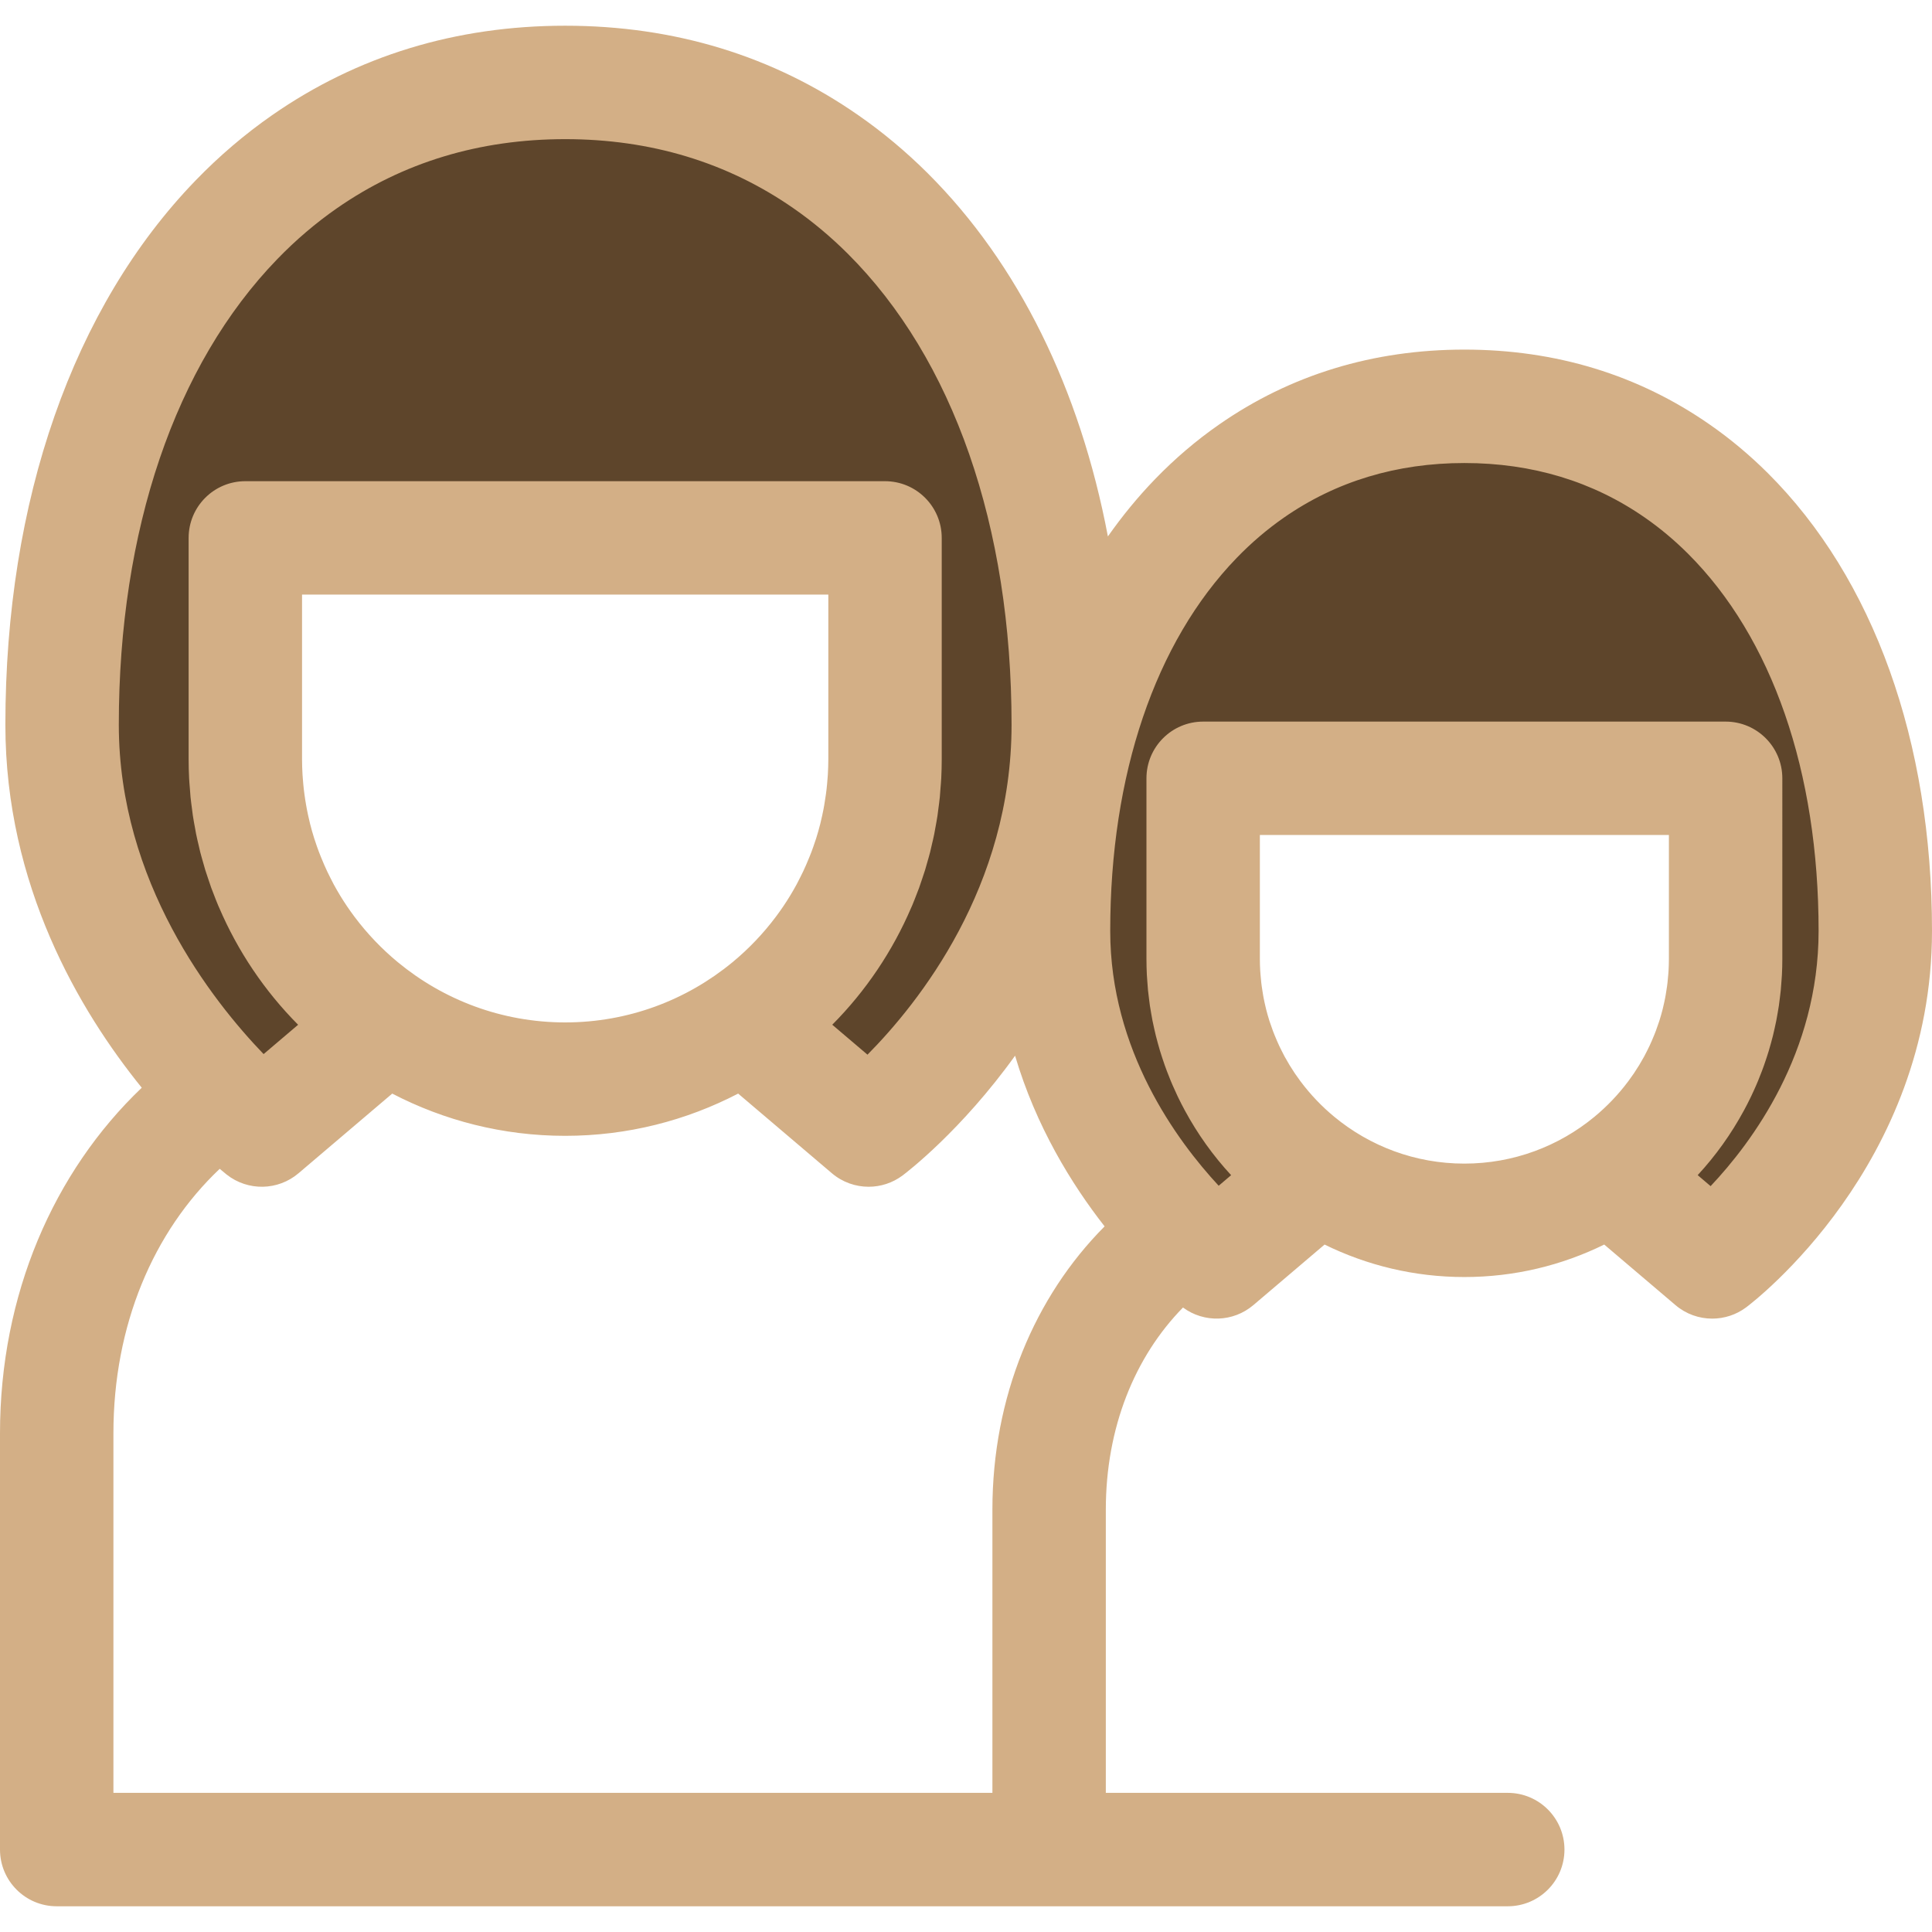 <?xml version="1.0" encoding="iso-8859-1"?>
<!-- Uploaded to: SVG Repo, www.svgrepo.com, Generator: SVG Repo Mixer Tools -->
<svg height="800px" width="800px" version="1.1" id="Layer_1" xmlns="http://www.w3.org/2000/svg" xmlns:xlink="http://www.w3.org/1999/xlink" 
	 viewBox="0 0 512 512" xml:space="preserve">
<g>
	<path style="fill:#5e452b;" d="M235.254,56.563c-5.098-5.074-10.568-9.665-16.389-13.702
		c-19.39-13.497-42.647-21.016-69.085-21.016c-26.426,0-49.697,7.519-69.085,21.016c-6.447,4.483-12.472,9.629-18.039,15.388
		c-29.5,30.487-46.201,77.919-46.201,133.833c0,65.678,52.926,107.393,52.926,107.393l32.952-28.012
		c-22.514-15.238-37.313-41.013-37.313-70.245V142.55h169.526v58.669c0,29.231-14.797,55.005-37.31,70.242l32.959,28.015
		c0,0,52.914-39.706,52.914-107.393C283.105,135.144,265.777,86.978,235.254,56.563z"/>
	<path style="fill:#5e452b;" d="M457.888,136.029c-4.163-4.143-8.631-7.893-13.385-11.19c-15.836-11.023-34.83-17.164-56.423-17.164
		c-21.583,0-40.588,6.141-56.424,17.164c-5.266,3.661-10.186,7.863-14.734,12.568c-24.092,24.899-37.734,63.637-37.734,109.305
		c0,53.642,43.225,87.712,43.225,87.712l26.912-22.88c-18.388-12.445-30.475-33.496-30.475-57.372v-47.916h138.456v47.916
		c0,23.873-12.086,44.924-30.472,57.369l26.919,22.881c0,0,43.216-32.429,43.216-87.712
		C496.97,200.208,482.817,160.87,457.888,136.029z"/>
</g>
<path style="fill:#d3af86;" d="M468.489,125.376c-4.82-4.797-10.008-9.133-15.401-12.872c-18.93-13.177-40.803-19.857-65.009-19.857
	s-46.079,6.682-65.002,19.853c-6.033,4.194-11.74,9.061-16.955,14.458c-4.519,4.671-8.691,9.755-12.519,15.201
	c-7.405-39.073-23.727-72.31-47.747-96.246c-5.757-5.73-11.955-10.911-18.406-15.385c-22.602-15.733-48.733-23.711-77.67-23.711
	c-28.938,0-55.069,7.977-77.665,23.706C64.909,35.534,58.089,41.35,51.855,47.8c-32.52,33.609-50.43,84.849-50.43,144.282
	c0,42.573,19.59,75.741,36.142,96.177C14.219,310.537,0,343.054,0,379.862v110.292c0,8.3,6.728,15.029,15.029,15.029h262.997h5.08
	h116.463c8.3,0,15.029-6.728,15.029-15.029s-6.728-15.029-15.029-15.029H293.054v-75.05c0-21.664,7.626-40.487,20.451-53.568
	c5.592,4.125,13.312,3.892,18.643-0.636l18.88-16.051c11.189,5.504,23.763,8.607,37.052,8.607c13.291,0,25.866-3.105,37.056-8.608
	l18.885,16.052c2.798,2.379,6.262,3.578,9.736,3.578c3.167,0,6.339-0.998,9.019-3.007C464.785,344.934,512,308.79,512,246.712
	C512,196.426,496.549,153.337,468.489,125.376z M73.46,68.694c4.886-5.056,10.207-9.596,15.819-13.499
	c17.466-12.158,37.821-18.321,60.499-18.321s43.033,6.165,60.519,18.335c5.018,3.481,9.847,7.52,14.346,11.999
	c28.007,27.908,43.431,72.256,43.431,124.873c0,42.925-24.596,73.696-38.182,87.417l-9.333-7.934
	c8.925-8.978,15.992-19.528,20.927-31.042c0.087-0.201,0.18-0.398,0.266-0.6c0.446-1.063,0.86-2.139,1.27-3.216
	c0.183-0.481,0.379-0.954,0.556-1.438c0.305-0.84,0.579-1.691,0.861-2.538c0.243-0.727,0.497-1.45,0.723-2.184
	c0.203-0.658,0.377-1.326,0.567-1.99c0.263-0.924,0.535-1.844,0.772-2.777c0.137-0.54,0.249-1.087,0.377-1.629
	c0.249-1.058,0.503-2.113,0.718-3.183c0.098-0.488,0.173-0.983,0.263-1.473c0.209-1.124,0.421-2.247,0.591-3.383
	c0.081-0.535,0.134-1.078,0.206-1.616c0.146-1.093,0.299-2.182,0.409-3.285c0.075-0.756,0.116-1.521,0.174-2.281
	c0.069-0.893,0.155-1.781,0.2-2.68c0.084-1.671,0.128-3.348,0.128-5.033V142.55c0-8.3-6.728-15.029-15.029-15.029H65.017
	c-8.3,0-15.029,6.728-15.029,15.029v58.669c0,1.685,0.044,3.362,0.128,5.033c0.045,0.911,0.132,1.812,0.203,2.717
	c0.059,0.747,0.096,1.498,0.171,2.241c0.111,1.12,0.266,2.226,0.415,3.335c0.071,0.521,0.122,1.046,0.2,1.566
	c0.173,1.154,0.388,2.295,0.6,3.436c0.089,0.472,0.159,0.948,0.254,1.419c0.219,1.088,0.476,2.161,0.732,3.237
	c0.123,0.525,0.231,1.054,0.364,1.575c0.242,0.95,0.517,1.886,0.786,2.825c0.185,0.648,0.355,1.298,0.553,1.942
	c0.231,0.75,0.49,1.488,0.739,2.23c0.278,0.833,0.546,1.668,0.845,2.492c0.182,0.499,0.383,0.987,0.573,1.483
	c0.404,1.063,0.812,2.124,1.253,3.171c0.09,0.215,0.191,0.425,0.284,0.639c4.935,11.501,11.999,22.042,20.917,31.012l-9.145,7.773
	c-13.679-14.208-38.374-45.627-38.374-87.262C31.482,140.491,46.387,96.673,73.46,68.694z M194.075,255.036
	c-12.054,9.938-27.49,15.915-44.295,15.915c-16.81,0-32.248-5.98-44.304-15.921c-0.017-0.014-0.033-0.027-0.05-0.041
	c-4.268-3.527-8.109-7.552-11.437-11.982c-0.053-0.071-0.105-0.141-0.158-0.213c-0.637-0.857-1.259-1.725-1.858-2.61
	c-0.005-0.008-0.011-0.015-0.015-0.023c-1.238-1.832-2.391-3.727-3.455-5.679c-0.011-0.02-0.023-0.038-0.033-0.057
	c-0.349-0.64-0.672-1.297-0.999-1.949c-0.261-0.52-0.524-1.04-0.772-1.567c-0.263-0.559-0.515-1.123-0.765-1.689
	c-0.298-0.678-0.583-1.359-0.86-2.047c-0.191-0.472-0.382-0.945-0.562-1.422c-0.358-0.951-0.693-1.912-1.008-2.879
	c-0.08-0.24-0.168-0.478-0.243-0.72c-0.398-1.265-0.76-2.544-1.087-3.835c-0.051-0.2-0.09-0.403-0.14-0.604
	c-0.261-1.078-0.5-2.161-0.711-3.252c-0.071-0.367-0.134-0.738-0.198-1.108c-0.167-0.942-0.314-1.891-0.442-2.842
	c-0.056-0.413-0.11-0.825-0.158-1.24c-0.111-0.957-0.197-1.921-0.268-2.885c-0.029-0.383-0.066-0.763-0.087-1.148
	c-0.077-1.335-0.125-2.674-0.125-4.019v-43.64h139.469v43.64c0,1.347-0.048,2.686-0.125,4.02c-0.023,0.385-0.059,0.763-0.087,1.147
	c-0.072,0.965-0.156,1.928-0.268,2.885c-0.048,0.415-0.102,0.828-0.158,1.241c-0.128,0.953-0.275,1.9-0.442,2.843
	c-0.065,0.368-0.126,0.738-0.198,1.103c-0.212,1.094-0.449,2.179-0.712,3.258c-0.048,0.198-0.089,0.401-0.138,0.598
	c-0.326,1.291-0.688,2.571-1.088,3.838c-0.075,0.239-0.164,0.473-0.24,0.711c-0.317,0.971-0.652,1.934-1.011,2.887
	c-0.18,0.476-0.371,0.947-0.561,1.419c-0.277,0.688-0.564,1.372-0.861,2.05c-0.249,0.565-0.5,1.129-0.763,1.686
	c-0.249,0.529-0.514,1.051-0.775,1.573c-0.328,0.651-0.649,1.304-0.996,1.943c-0.017,0.032-0.036,0.063-0.054,0.095
	c-1.057,1.936-2.2,3.816-3.428,5.634c-0.008,0.012-0.015,0.023-0.023,0.035c-0.597,0.882-1.217,1.749-1.853,2.603
	c-0.056,0.074-0.11,0.149-0.165,0.221c-3.326,4.427-7.164,8.451-11.428,11.975C194.117,255.001,194.096,255.019,194.075,255.036z
	 M30.057,379.862c0-28.675,10.556-53.437,28.17-70.112c0.983,0.836,1.635,1.36,1.849,1.528c5.619,4.429,13.584,4.282,19.037-0.353
	l24.833-21.111c13.736,7.136,29.315,11.193,45.834,11.193c16.521,0,32.103-4.059,45.839-11.196l24.841,21.114
	c2.798,2.379,6.262,3.577,9.736,3.577c3.167,0,6.339-0.998,9.019-3.007c1.187-0.891,15.547-11.892,29.791-31.721
	c5.543,18.744,14.981,34.052,23.727,45.23c-18.53,18.626-29.734,45.164-29.734,75.071v75.05H30.057V379.862z M353.631,295.986
	c-0.005-0.005-0.009-0.008-0.015-0.012c-3.32-2.741-6.306-5.87-8.894-9.316c-0.045-0.06-0.09-0.12-0.134-0.18
	c-0.491-0.66-0.971-1.33-1.432-2.012c-0.014-0.02-0.026-0.041-0.039-0.06c-0.938-1.39-1.811-2.827-2.619-4.306
	c-0.023-0.042-0.048-0.081-0.071-0.123c-0.266-0.49-0.512-0.992-0.763-1.489c-0.207-0.413-0.418-0.827-0.615-1.246
	c-0.201-0.428-0.395-0.861-0.586-1.294c-0.234-0.534-0.46-1.072-0.678-1.614c-0.144-0.361-0.29-0.72-0.428-1.084
	c-0.283-0.75-0.547-1.506-0.795-2.269c-0.059-0.177-0.123-0.352-0.18-0.532c-0.311-0.987-0.594-1.984-0.848-2.991
	c-0.038-0.147-0.068-0.298-0.104-0.446c-0.206-0.845-0.392-1.695-0.558-2.55c-0.054-0.283-0.102-0.567-0.152-0.851
	c-0.129-0.735-0.245-1.474-0.344-2.217c-0.044-0.32-0.086-0.64-0.123-0.962c-0.086-0.744-0.153-1.492-0.209-2.244
	c-0.023-0.298-0.051-0.594-0.068-0.893c-0.06-1.037-0.096-2.077-0.096-3.123v-32.887h108.398v32.887
	c0,0.045-0.003,0.089-0.003,0.132c-0.003,0.996-0.035,1.987-0.092,2.974c-0.018,0.319-0.05,0.634-0.072,0.951
	c-0.054,0.73-0.119,1.458-0.203,2.181c-0.039,0.337-0.083,0.67-0.128,1.005c-0.098,0.724-0.209,1.446-0.337,2.163
	c-0.053,0.299-0.102,0.598-0.161,0.896c-0.161,0.833-0.343,1.659-0.543,2.48c-0.042,0.17-0.075,0.343-0.119,0.512
	c-0.252,0.998-0.534,1.988-0.842,2.968c-0.063,0.197-0.135,0.391-0.2,0.588c-0.243,0.742-0.5,1.48-0.774,2.211
	c-0.141,0.376-0.292,0.747-0.442,1.118c-0.213,0.53-0.434,1.057-0.663,1.579c-0.194,0.442-0.391,0.882-0.597,1.316
	c-0.192,0.41-0.398,0.813-0.601,1.217c-0.256,0.506-0.506,1.017-0.777,1.515c-0.011,0.02-0.023,0.038-0.033,0.057
	c-0.822,1.506-1.712,2.97-2.668,4.384c-0.009,0.012-0.017,0.026-0.024,0.038c-0.463,0.685-0.944,1.357-1.437,2.018
	c-0.044,0.059-0.089,0.119-0.132,0.177c-2.585,3.442-5.568,6.568-8.882,9.306c-0.015,0.012-0.03,0.026-0.045,0.038
	c-9.369,7.726-21.368,12.372-34.431,12.372C375.008,308.371,363.003,303.72,353.631,295.986z M453.33,314.337l-3.427-2.913
	c4.805-5.186,8.898-10.944,12.238-17.106c0.009-0.017,0.017-0.032,0.026-0.048c0.6-1.109,1.175-2.229,1.725-3.363
	c0.095-0.195,0.188-0.392,0.281-0.589c0.455-0.959,0.894-1.925,1.313-2.899c0.152-0.352,0.299-0.703,0.445-1.057
	c0.344-0.833,0.675-1.67,0.992-2.513c0.182-0.481,0.359-0.962,0.532-1.446c0.26-0.732,0.508-1.468,0.748-2.209
	c0.189-0.58,0.376-1.162,0.552-1.749c0.2-0.666,0.388-1.336,0.571-2.006c0.179-0.649,0.355-1.3,0.518-1.957
	c0.158-0.634,0.299-1.273,0.442-1.91c0.153-0.688,0.31-1.377,0.446-2.071c0.126-0.642,0.234-1.286,0.346-1.931
	c0.119-0.69,0.243-1.378,0.346-2.074c0.104-0.702,0.183-1.41,0.269-2.116c0.078-0.643,0.165-1.283,0.23-1.93
	c0.084-0.861,0.14-1.727,0.198-2.594c0.033-0.502,0.083-1.001,0.107-1.504c0.069-1.387,0.107-2.779,0.107-4.176V206.26
	c0-8.3-6.728-15.029-15.029-15.029l0,0H318.851c-8.3,0-15.029,6.728-15.029,15.029v47.916c0,1.392,0.038,2.779,0.105,4.161
	c0.027,0.562,0.081,1.117,0.119,1.676c0.056,0.807,0.105,1.616,0.185,2.418c0.068,0.69,0.161,1.372,0.245,2.056
	c0.081,0.663,0.156,1.327,0.252,1.987c0.107,0.73,0.237,1.452,0.364,2.176c0.107,0.61,0.207,1.22,0.328,1.828
	c0.143,0.724,0.304,1.443,0.466,2.161c0.137,0.607,0.271,1.214,0.421,1.817c0.17,0.685,0.355,1.363,0.541,2.041
	c0.176,0.642,0.355,1.28,0.546,1.916c0.185,0.615,0.38,1.225,0.579,1.833c0.231,0.709,0.469,1.416,0.718,2.118
	c0.183,0.514,0.371,1.025,0.564,1.533c0.307,0.812,0.625,1.617,0.956,2.42c0.159,0.383,0.319,0.765,0.482,1.145
	c0.406,0.944,0.831,1.879,1.271,2.806c0.108,0.225,0.213,0.452,0.323,0.678c0.535,1.102,1.094,2.191,1.677,3.269
	c0.026,0.047,0.05,0.095,0.075,0.141c3.338,6.151,7.426,11.898,12.224,17.077l-3.297,2.803
	c-11.082-11.934-28.745-35.914-28.745-67.519c0-41.417,11.898-76.524,33.511-98.86c3.867-4.001,8.075-7.592,12.513-10.678
	c13.793-9.602,29.889-14.47,47.838-14.47s34.044,4.868,47.859,14.485c3.963,2.749,7.78,5.942,11.342,9.488
	c22.352,22.272,34.662,57.8,34.662,100.037C481.943,279.011,464.337,302.69,453.33,314.337z"/>
</svg>